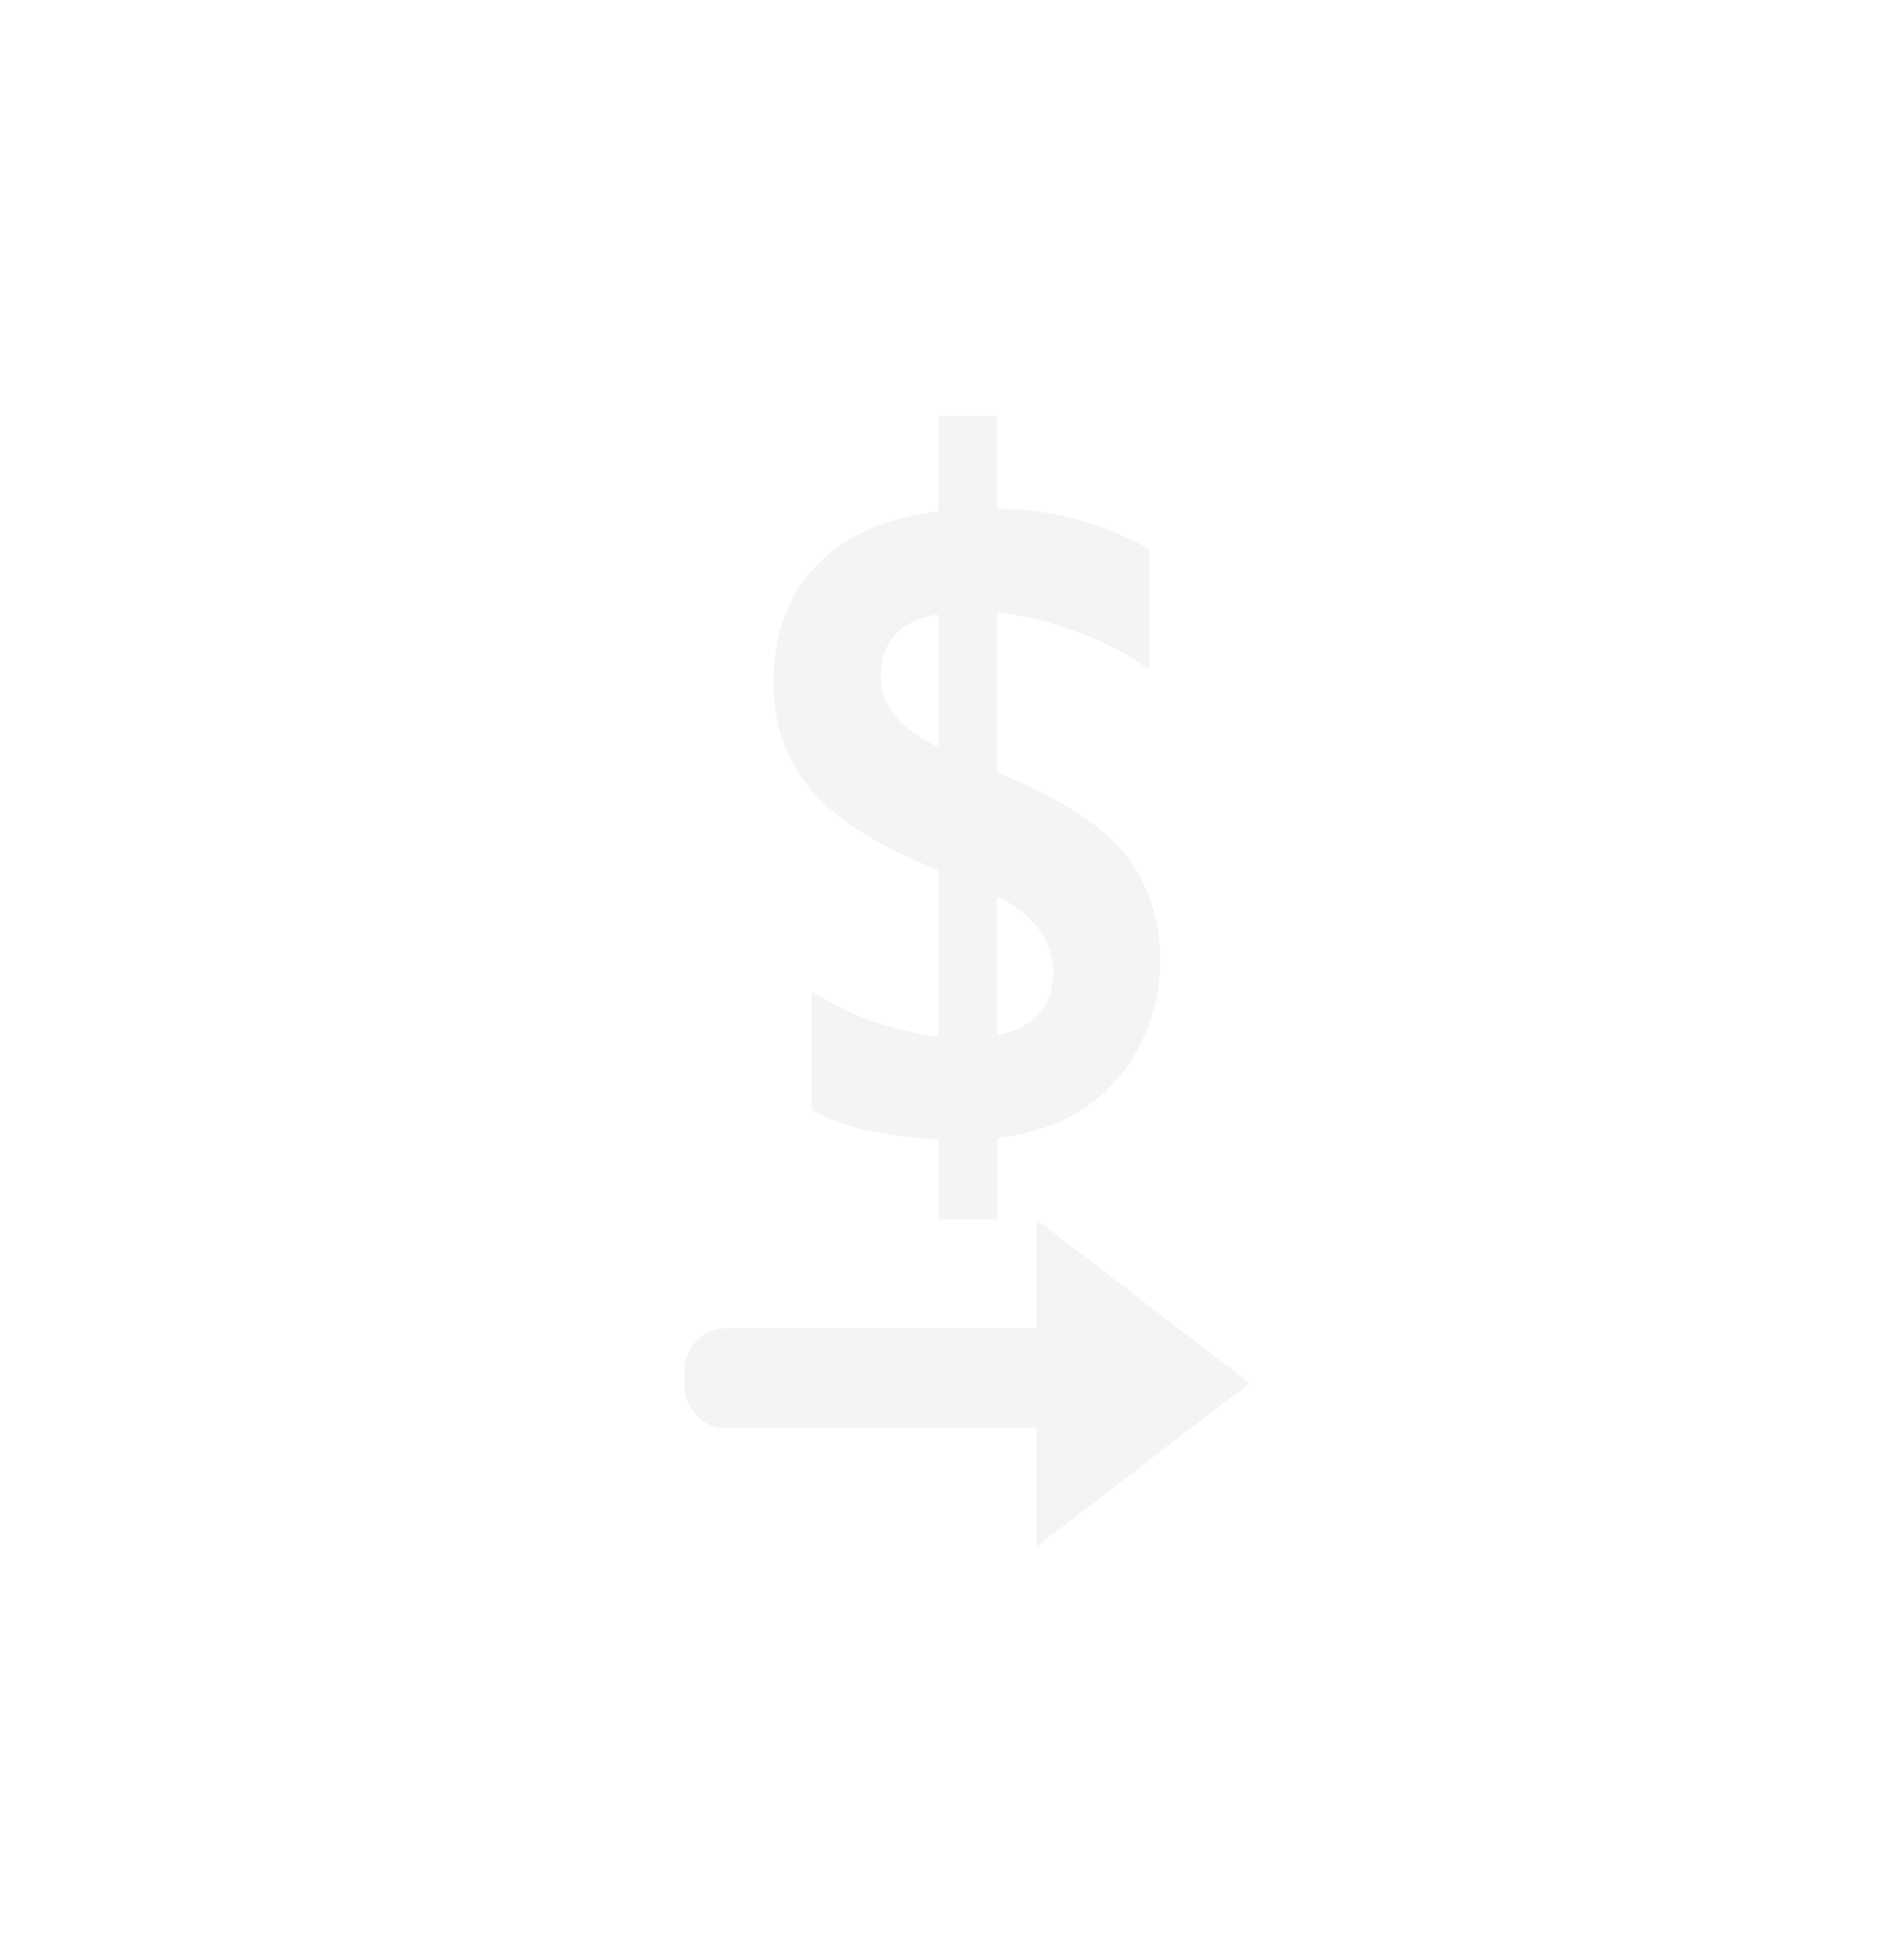 <svg width="64" height="65" viewBox="0 0 64 65" fill="none" xmlns="http://www.w3.org/2000/svg">
<g filter="url(#filter0_d_965_10375)">
<path d="M32 55.984C46.912 55.984 59 43.896 59 28.984C59 14.073 46.912 1.984 32 1.984C17.088 1.984 5 14.073 5 28.984C5 43.896 17.088 55.984 32 55.984Z" stroke="white" stroke-width="2" stroke-miterlimit="10"/>
<path d="M31.541 13.128L31.541 10.056C31.541 10.02 31.568 9.984 31.607 9.984L33.453 9.984C33.486 9.984 33.519 10.014 33.519 10.056L33.519 13.033C33.519 13.068 33.546 13.098 33.585 13.104C35.382 13.122 37.055 13.569 38.606 14.444C38.628 14.456 38.639 14.479 38.639 14.509L38.639 18.415C38.639 18.474 38.579 18.504 38.541 18.468C38.022 18.04 37.273 17.641 36.3 17.272C35.289 16.891 34.388 16.664 33.59 16.599C33.552 16.599 33.519 16.629 33.519 16.67L33.519 21.916C33.519 21.916 33.535 21.969 33.563 21.981C35.65 22.832 37.082 23.755 37.847 24.744C38.257 25.273 38.557 25.863 38.748 26.512C39.497 29.048 38.53 31.882 36.437 33.251C35.628 33.781 34.678 34.109 33.579 34.234C33.546 34.234 33.525 34.27 33.525 34.299L33.525 36.913C33.525 36.949 33.497 36.984 33.459 36.984L31.612 36.984C31.579 36.984 31.546 36.955 31.546 36.913L31.546 34.365C31.546 34.329 31.519 34.299 31.486 34.293C29.634 34.192 28.246 33.865 27.317 33.311C27.295 33.299 27.284 33.275 27.284 33.245L27.284 29.423C27.284 29.37 27.339 29.34 27.377 29.364C28.596 30.149 29.962 30.638 31.475 30.828C31.514 30.828 31.546 30.799 31.546 30.757L31.546 25.291C31.546 25.291 31.53 25.238 31.503 25.226C29.546 24.452 28.142 23.571 27.29 22.576C26.432 21.576 26 20.368 26 18.957C26 17.325 26.481 16.009 27.437 15.009C28.383 14.021 29.732 13.414 31.486 13.193C31.519 13.193 31.541 13.158 31.541 13.128ZM33.519 26.22L33.519 30.697C33.519 30.739 33.557 30.775 33.601 30.769C34.803 30.507 35.404 29.798 35.404 28.643C35.404 27.655 34.809 26.827 33.617 26.161C33.574 26.137 33.519 26.172 33.519 26.22ZM31.541 21.005L31.541 16.724C31.541 16.682 31.503 16.647 31.464 16.652C30.224 16.885 29.607 17.581 29.607 18.748C29.607 19.689 30.218 20.463 31.448 21.064C31.492 21.088 31.541 21.052 31.541 20.999L31.541 21.005Z" fill="#F4F4F4"/>
<path d="M34.839 40.645L24.35 40.645C23.606 40.645 23 41.296 23 42.094L23 42.543C23 43.341 23.606 43.992 24.35 43.992L34.839 43.992L34.839 47.984L38.42 45.233L42 42.487L38.42 39.736L34.839 36.984L34.839 40.645Z" fill="#F4F4F4"/>
</g>
<defs>
<filter id="filter0_d_965_10375" x="0" y="0.984" width="64" height="64" filterUnits="userSpaceOnUse" color-interpolation-filters="sRGB">
<feFlood flood-opacity="0" result="BackgroundImageFix"/>
<feColorMatrix in="SourceAlpha" type="matrix" values="0 0 0 0 0 0 0 0 0 0 0 0 0 0 0 0 0 0 127 0" result="hardAlpha"/>
<feOffset dy="4"/>
<feGaussianBlur stdDeviation="2"/>
<feComposite in2="hardAlpha" operator="out"/>
<feColorMatrix type="matrix" values="0 0 0 0 0 0 0 0 0 0 0 0 0 0 0 0 0 0 0.25 0"/>
<feBlend mode="normal" in2="BackgroundImageFix" result="effect1_dropShadow_965_10375"/>
<feBlend mode="normal" in="SourceGraphic" in2="effect1_dropShadow_965_10375" result="shape"/>
</filter>
</defs>
</svg>
